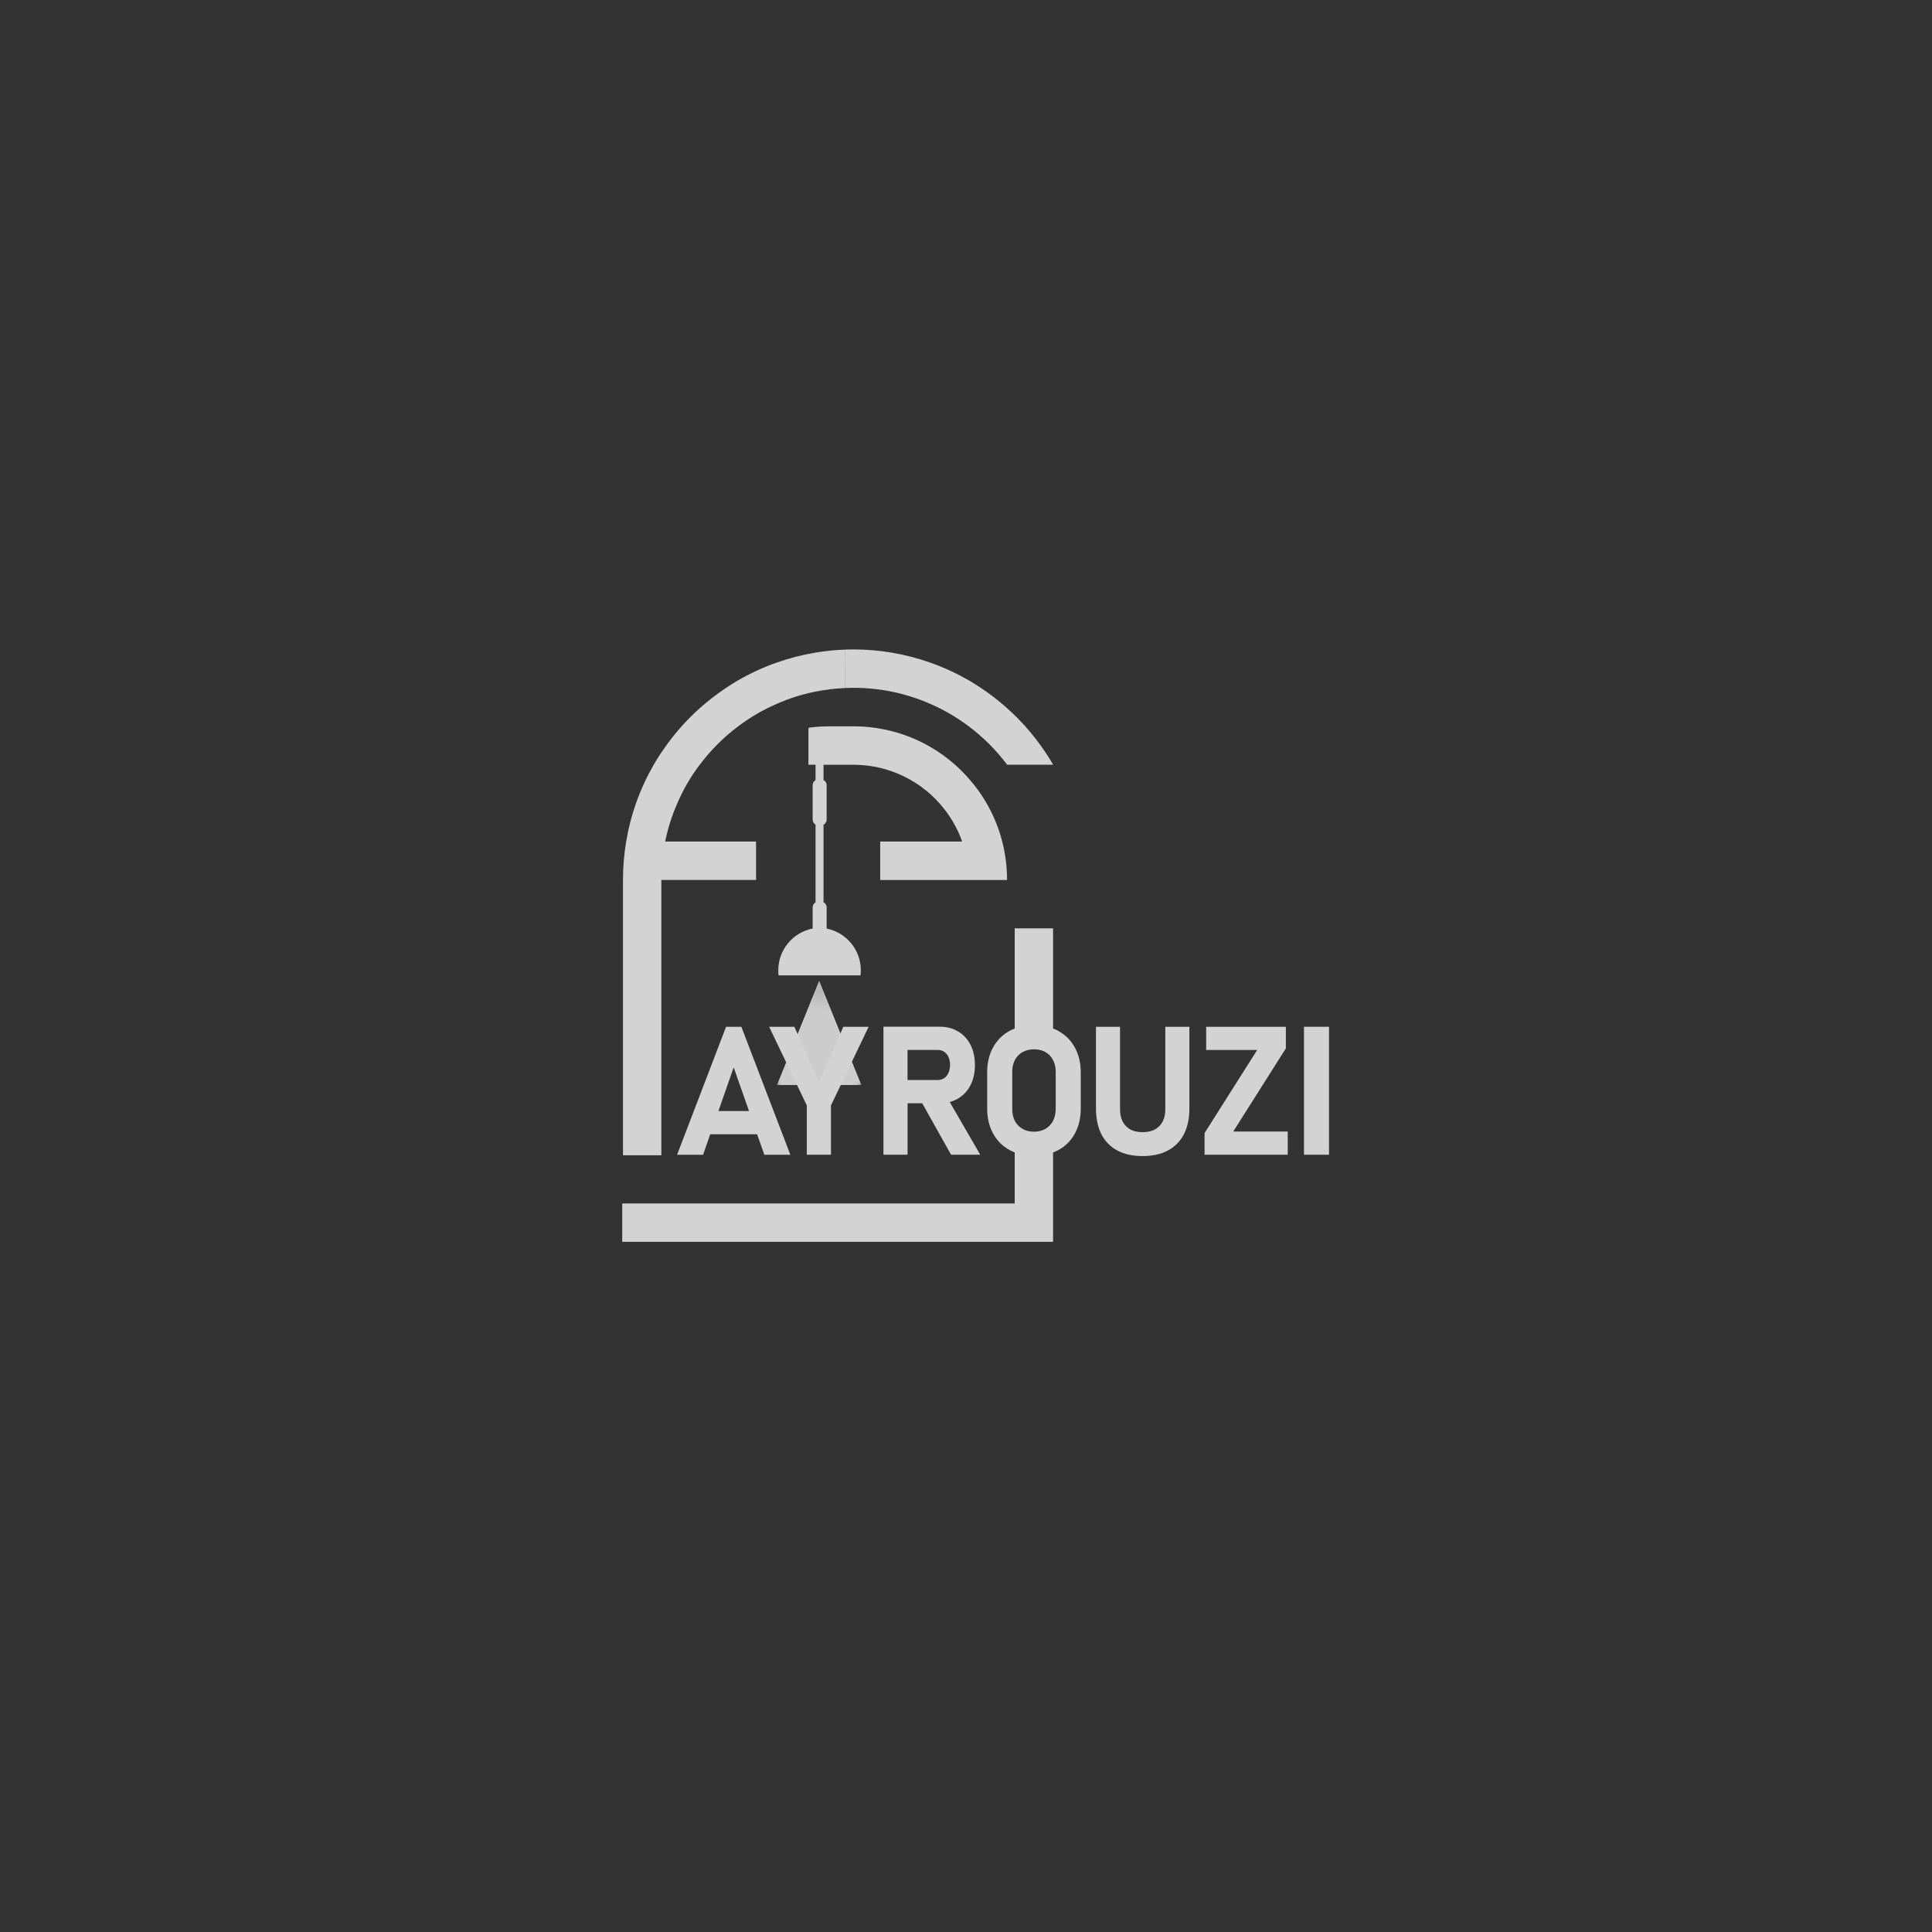 <?xml version="1.0" encoding="UTF-8"?>
<svg id="Layer_1" data-name="Layer 1" xmlns="http://www.w3.org/2000/svg" xmlns:xlink="http://www.w3.org/1999/xlink" viewBox="0 0 480 480">
  <rect x="0" y="0" width="480" height="480" fill="#333333" stroke="none"/>
  <defs>
    <style>
      .cls-1 {
        fill: #d3d3d3;
      }

      .cls-1, .cls-2, .cls-3, .cls-4 {
        stroke-width: 0px;
      }

      .cls-2 {
        fill: none;
      }

      .cls-5 {
        clip-path: url(#clippath-1);
      }

      .cls-6 {
        opacity: .75;
      }

      .cls-3 {
        fill: url(#radial-gradient-2);
      }

      .cls-7 {
        clip-path: url(#clippath);
      }

      .cls-4 {
        fill: url(#radial-gradient);
      }

      .cls-8 {
        mask: url(#mask);
      }
    </style>
    <clipPath id="clippath">
      <rect class="cls-2" x="193" y="243.56" width="21.05" height="26.02"/>
    </clipPath>
    <clipPath id="clippath-1">
      <polygon class="cls-2" points="203.52 269.58 193 269.58 198.26 256.57 203.52 243.56 208.78 256.57 214.04 269.58 203.52 269.58"/>
    </clipPath>
    <radialGradient id="radial-gradient" cx="-1603.25" cy="701.36" fx="-1603.25" fy="701.36" r="2.64" gradientTransform="translate(-5527.57 13348.74) rotate(90) scale(8.18 -8.18)" gradientUnits="userSpaceOnUse">
      <stop offset="0" stop-color="#fff"/>
      <stop offset="1" stop-color="#000"/>
    </radialGradient>
    <mask id="mask" x="181.55" y="234.3" width="43.95" height="44.54" maskUnits="userSpaceOnUse">
      <rect class="cls-4" x="187.82" y="240.01" width="31.41" height="33.13" transform="translate(-102.75 140.6) rotate(-30.84)"/>
    </mask>
    <radialGradient id="radial-gradient-2" cx="202.87" cy="264.34" fx="202.87" fy="264.34" r="18.13" gradientTransform="translate(160.29 -68.05) rotate(30.84)" gradientUnits="userSpaceOnUse">
      <stop offset=".74" stop-color="#fff"/>
      <stop offset="1" stop-color="#e5e5e5"/>
    </radialGradient>
  </defs>
  <g class="cls-6">
    <g class="cls-7">
      <g class="cls-5">
        <g class="cls-8">
          <rect class="cls-3" x="187.82" y="240.01" width="31.41" height="33.13" transform="translate(-102.75 140.6) rotate(-30.84)"/>
        </g>
      </g>
    </g>
  </g>
  <g>
    <path class="cls-1" d="M164.31,218.63h23.53v-9.55h-22.58c.67-3.33,1.7-6.52,3.04-9.56,1.46-3.39,3.32-6.58,5.54-9.53h.02c2.71-3.61,5.93-6.84,9.54-9.54,2.95-2.22,6.14-4.09,9.53-5.56,3.03-1.34,6.24-2.37,9.55-3.04,2.46-.5,4.96-.8,7.53-.91l.02-9.55c-2.56.09-5.08.34-7.55.77-3.27.54-6.47,1.38-9.55,2.47-3.32,1.16-6.5,2.64-9.53,4.38-1.02.59-2.02,1.22-3,1.88-2.31,1.54-4.49,3.22-6.54,5.05-1.59,1.43-3.1,2.92-4.51,4.51-1.83,2.03-3.51,4.23-5.04,6.52-.67.99-1.3,1.98-1.9,3.02-1.72,3.01-3.21,6.21-4.38,9.53-1.09,3.06-1.92,6.26-2.46,9.56-.53,3.11-.79,6.29-.79,9.55v68.39h9.53v-68.39Z"/>
    <path class="cls-1" d="M212.04,170.89c3.26,0,6.46.32,9.53.95,3.32.68,6.52,1.7,9.55,3.04,3.42,1.48,6.61,3.35,9.55,5.56,3.62,2.72,6.83,5.93,9.53,9.53v.02h11.46c-.61-1.04-1.24-2.06-1.91-3.06-1.53-2.27-3.21-4.45-5.03-6.49-1.43-1.58-2.94-3.09-4.52-4.5-2.04-1.83-4.21-3.52-6.53-5.05-.99-.66-1.99-1.29-3.01-1.89-3.03-1.73-6.22-3.21-9.55-4.38-3.08-1.09-6.27-1.92-9.55-2.47-3.09-.53-6.29-.8-9.53-.8-.68,0-1.34.02-2.01.03l-.02,9.55c.66-.03,1.34-.05,2.02-.05Z"/>
    <path class="cls-1" d="M250.2,218.61c0-3.29-.42-6.49-1.2-9.54-.87-3.39-2.2-6.58-3.91-9.55-1.26-2.18-2.74-4.23-4.42-6.11-1.06-1.2-2.19-2.37-3.4-3.42-1.88-1.68-3.95-3.15-6.15-4.43-2.96-1.72-6.17-3.04-9.55-3.9-.68-.18-1.36-.33-2.05-.47-2.18-.44-4.43-.7-6.74-.73-.1,0-.19,0-.29,0h-2.02s-4.76,0-4.76,0c-.14,0-.27,0-.4.01-1.48.02-2.93.13-4.35.32-.07.12-.11.25-.11.39v8.81h1.77v3.83c-.43.25-.72.72-.72,1.25v8.55c0,.53.29,1,.72,1.25v19.31c-.43.26-.72.72-.72,1.25v5.26c-4.86.95-8.54,5.23-8.54,10.38,0,.42.01.85.07,1.26h20.36s0,0,0,0h.01c.05-.41.07-.84.07-1.26,0-5.13-3.65-9.4-8.49-10.37v-5.26c0-.56-.32-1.04-.78-1.29v-10.42h0v-8.82c.46-.25.78-.73.78-1.28v-8.55c0-.56-.32-1.04-.78-1.28v-3.8h7.68c3.26.04,6.39.6,9.3,1.64,3.55,1.25,6.79,3.19,9.55,5.65.8.72,1.55,1.46,2.24,2.24,2.48,2.76,4.42,6.01,5.68,9.55h-12.2s-8.17-.01-8.17-.01v9.57h31.53v-.02Z"/>
    <path class="cls-1" d="M180.39,255.1l-12.17,31.8h6.46l1.78-5.1h11.64l1.8,5.1h6.46l-12.17-31.8h-3.8ZM178.49,276.03l3.79-10.84,3.81,10.84h-7.6Z"/>
    <polygon class="cls-1" points="206.45 286.89 206.45 274.64 215.81 255.1 209.53 255.1 203.46 268.8 197.36 255.1 191.09 255.1 200.45 274.64 200.45 286.89 206.45 286.89"/>
    <path class="cls-1" d="M241.13,269.59c.72-1.44,1.09-3.1,1.09-5s-.37-3.56-1.09-4.99c-.75-1.45-1.76-2.55-3.09-3.33-1.34-.8-2.86-1.19-4.62-1.19h-11.56s-2.37,0-2.37,0v31.81h5.99v-12.79h3.64l7.17,12.79h7.25l-7.58-13.09c.74-.21,1.41-.49,2.07-.87,1.34-.8,2.36-1.9,3.1-3.34ZM235.65,266.56c-.27.56-.62,1-1.09,1.31-.47.31-1.02.46-1.62.46h-7.47v-7.48h7.47c.62,0,1.16.15,1.63.46.47.31.84.74,1.09,1.32.26.56.38,1.22.38,1.96-.02.74-.14,1.4-.4,1.98Z"/>
    <path class="cls-1" d="M262.97,256.14c-.34-.2-.7-.36-1.07-.5-.08-.04-.16-.07-.25-.1,0,0,0,0-.02,0,0,0,0,0,0,0v-24.9h-9.53v24.9c-.13.05-.26.1-.38.15-.33.12-.64.29-.93.45-1.76.97-3.12,2.34-4.08,4.12-.97,1.77-1.45,3.82-1.45,6.15v9.02c0,2.32.49,4.39,1.45,6.15.96,1.78,2.32,3.16,4.08,4.12.29.16.59.31.93.45.12.06.26.11.38.16,0,0,0,0,0,0v12.69h-97.51v9.53h107.04v-2.25h0v-19.97s0,0,.02,0c.09-.02.17-.06.25-.09.36-.14.73-.32,1.07-.5,1.76-.96,3.13-2.34,4.09-4.12.96-1.76,1.45-3.83,1.45-6.15v-9.02c0-2.33-.49-4.37-1.45-6.15-.96-1.78-2.33-3.15-4.09-4.12ZM262.28,275.57c0,.84-.13,1.59-.38,2.27-.07.2-.15.39-.25.58,0,0-.02.02-.02.04h0s-.01.02-.02.03c0,0,0,.01,0,.02-.07.13-.15.24-.22.36-.37.58-.84,1.06-1.42,1.44-.08.05-.16.11-.25.16-.82.45-1.76.7-2.85.7s-2.01-.24-2.82-.7c-.05-.03-.09-.06-.13-.09-.75-.46-1.35-1.08-1.78-1.87,0,0,0,0,0,0,0,0,0,0,0,0,0-.02-.01-.02-.01-.04,0,0,0-.03-.02-.03-.17-.33-.29-.67-.38-1.04-.17-.56-.24-1.16-.24-1.82v-9.31c0-.65.07-1.25.24-1.81.09-.36.21-.72.38-1.03,0-.02,0-.03.02-.04,0-.02,0-.03.01-.05.01-.02.03-.04.04-.06.45-.82,1.08-1.45,1.88-1.9.04-.02.08-.03.11-.05.79-.42,1.69-.63,2.71-.63.83,0,1.57.13,2.23.39.21.08.42.18.62.29.82.46,1.45,1.11,1.88,1.96.01.02.02.04.03.06h0s0,0,0,0c0,.02,0,.03.02.04.1.19.18.37.25.57.25.67.38,1.43.38,2.27v9.31Z"/>
    <path class="cls-1" d="M289.52,275.54c0,1.83-.49,3.24-1.49,4.24-.98,1.01-2.36,1.5-4.16,1.5s-3.16-.5-4.13-1.5c-.97-1-1.47-2.41-1.47-4.24v-20.44h-5.98v20.29c0,2.49.45,4.62,1.34,6.4.91,1.76,2.23,3.12,3.97,4.05,1.73.93,3.83,1.38,6.27,1.38s4.53-.45,6.28-1.38c1.75-.93,3.08-2.28,3.99-4.05.91-1.78,1.36-3.92,1.36-6.4v-20.29h-5.98v20.44Z"/>
    <polygon class="cls-1" points="319.47 260.47 319.47 255.1 299.67 255.1 299.67 260.87 312.34 260.87 299.27 281.51 299.27 286.89 319.93 286.89 319.93 281.13 306.39 281.13 319.47 260.47"/>
    <rect class="cls-1" x="323.97" y="255.1" width="6.22" height="31.79"/>
  </g>
</svg>